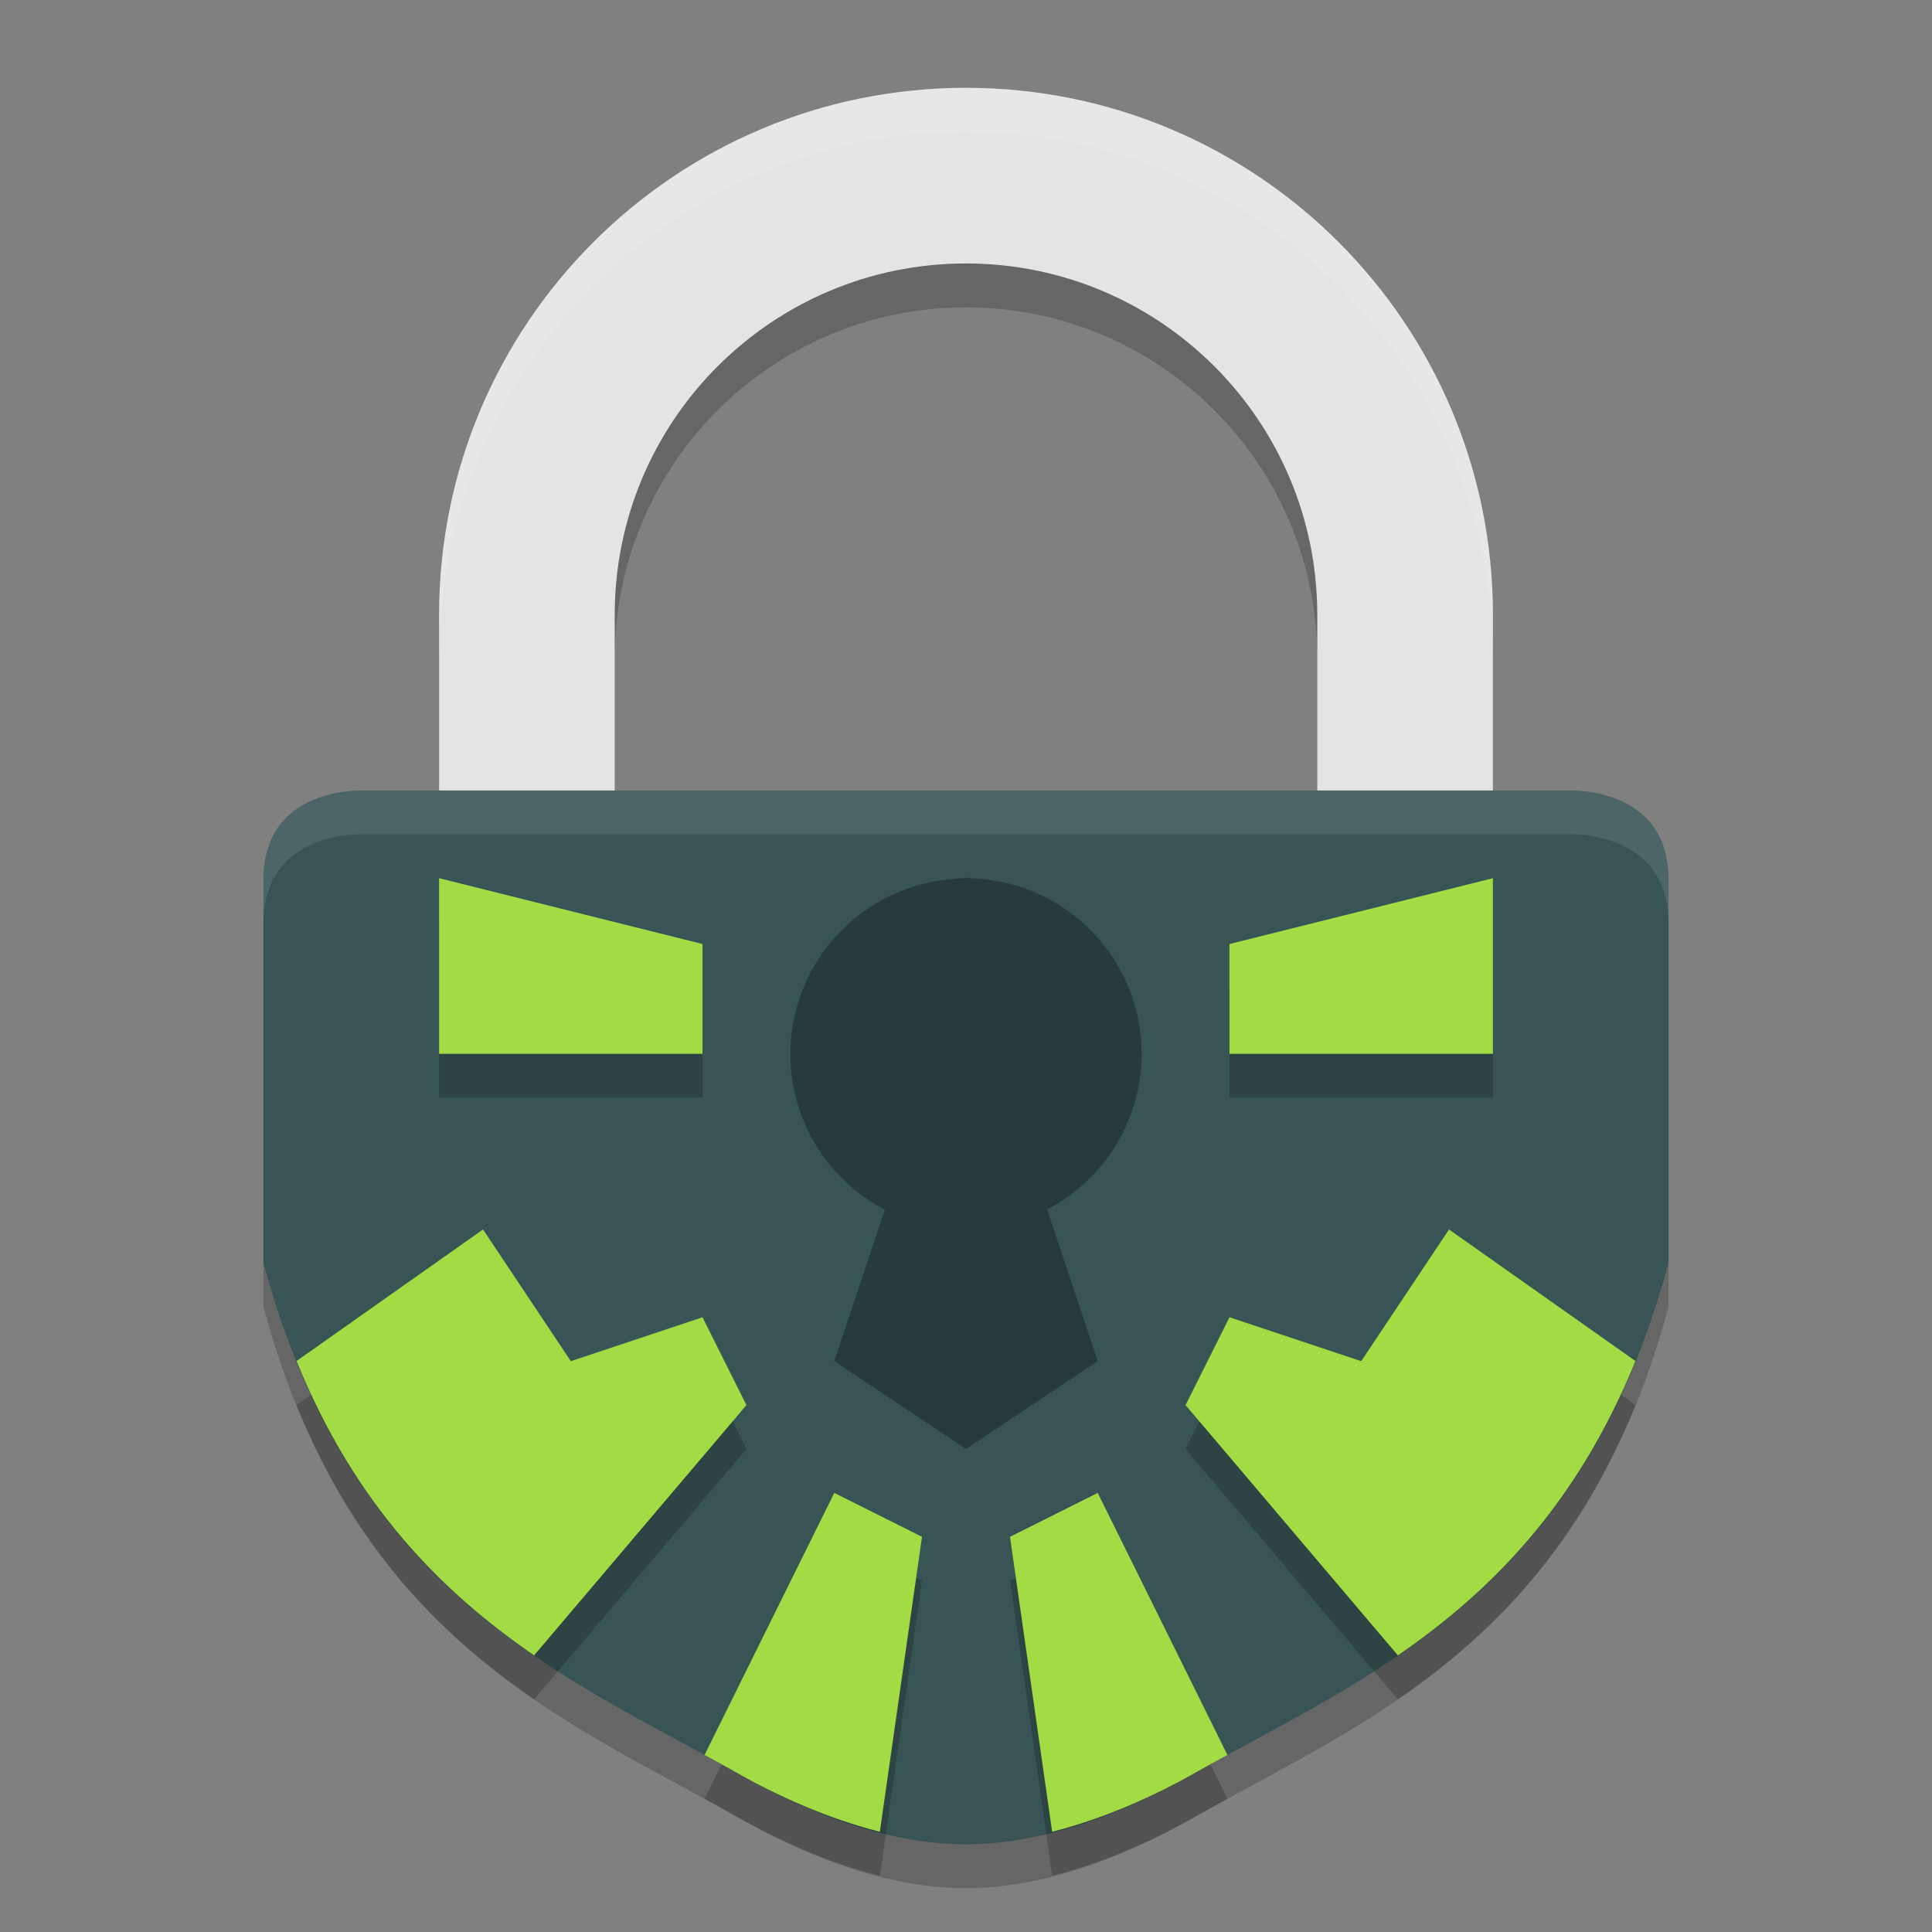 <svg height="22" viewBox="0 0 22 22" width="22" xmlns="http://www.w3.org/2000/svg"><rect x="0" y="0" width="22" height="22" fill="#808080" stroke="none"/><g transform="translate(0 -1030.362)"><path d="m4.143 1039.863s-1.143-.057-1.143 1.014v4.364c1.019 3.801 3.479 4.722 5.394 5.811.685.39 1.64.814 2.606.811.966 0 1.921-.421 2.606-.811 1.915-1.089 4.375-2.01 5.394-5.811v-4.364c0-1.071-1.143-1.014-1.143-1.014h-6.857z" fill-rule="evenodd" opacity=".2"/><path d="m11 1031.862c-3.314 0-6 2.686-6 6v6h6 6v-6c0-3.314-2.686-6-6-6zm0 2c2.209 0 4 1.791 4 4v4h-4-4v-4c0-2.209 1.791-4 4-4z" opacity=".2"/><path d="m11 1031.362c-3.314 0-6 2.686-6 6v6h6 6v-6c0-3.314-2.686-6-6-6zm0 2c2.209 0 4 1.791 4 4v4h-4-4v-4c0-2.209 1.791-4 4-4z" fill="#e4e4e4"/><g fill-rule="evenodd"><path d="m4.143 1039.363s-1.143-.057-1.143 1.014v4.364c1.019 3.801 3.479 4.722 5.394 5.811.685.39 1.64.814 2.606.811.966 0 1.921-.421 2.606-.811 1.915-1.089 4.375-2.01 5.394-5.811v-4.364c0-1.071-1.143-1.014-1.143-1.014h-6.857z" fill="#385455"/><path d="m5.5 1044.862-2.123 1.498c.669 1.649 1.659 2.633 2.705 3.352l2.418-2.85-.5-1-1.5.5z" opacity=".2"/><path d="m5.5 1044.362-2.123 1.498c.669 1.649 1.659 2.633 2.705 3.352l2.418-2.85-.5-1-1.5.5z" fill="#a2db44"/><path d="m9.5 1047.862-1.477 2.984c.121.066.253.138.371.205.449.255 1.017.515 1.625.67l.48-3.359z" opacity=".2"/><path d="m9.5 1047.362-1.477 2.984c.121.066.253.138.371.205.449.255 1.017.515 1.625.67l.48-3.359z" fill="#a2db44"/><path d="m5 1040.862v2h3v-1.25z" opacity=".2"/><path d="m5 1040.362v2h3v-1.25z" fill="#a2db44"/><path d="m16.5 1044.862 2.123 1.498c-.669 1.649-1.659 2.633-2.705 3.352l-2.418-2.85.5-1 1.5.5z" opacity=".2"/></g><path d="m11 1040.362c-.05.001-.1 0-.15.01-1.042.079-1.848.947-1.85 1.992 0.0.746.415 1.429 1.076 1.773l-.576 1.724 1.5 1 1.5-1-.576-1.727c.661-.344 1.076-1.028 1.076-1.773-.001-1.055-.822-1.928-1.875-1.994-.042 0-.083-.01-.125-.01z" opacity=".3"/><path d="m11 1031.362c-3.314 0-6 2.686-6 6v .5c0-3.314 2.686-6 6-6 3.314 0 6 2.686 6 6v-.5c0-3.314-2.686-6-6-6z" fill="#fff" opacity=".1"/><g fill-rule="evenodd"><path d="m12.5 1047.862 1.477 2.984c-.121.066-.253.138-.371.205-.449.255-1.017.515-1.625.67l-.48-3.359z" opacity=".2"/><path d="m16.5 1044.362 2.123 1.498c-.669 1.649-1.659 2.633-2.705 3.352l-2.418-2.85.5-1 1.5.5z" fill="#a2db44"/><path d="m17 1040.862v2h-3v-1.25z" opacity=".2"/><path d="m12.5 1047.362 1.477 2.984c-.121.066-.253.138-.371.205-.449.255-1.017.515-1.625.67l-.48-3.359z" fill="#a2db44"/><path d="m17 1040.362v2h-3v-1.25z" fill="#a2db44"/><path d="m4.143 1039.362s-1.143-.055-1.143 1.016v.5c0-1.071 1.143-1.016 1.143-1.016h6.857 6.857s1.143-.056 1.143 1.016v-.5c0-1.071-1.143-1.016-1.143-1.016h-6.857z" fill="#fff" opacity=".1"/></g></g></svg>